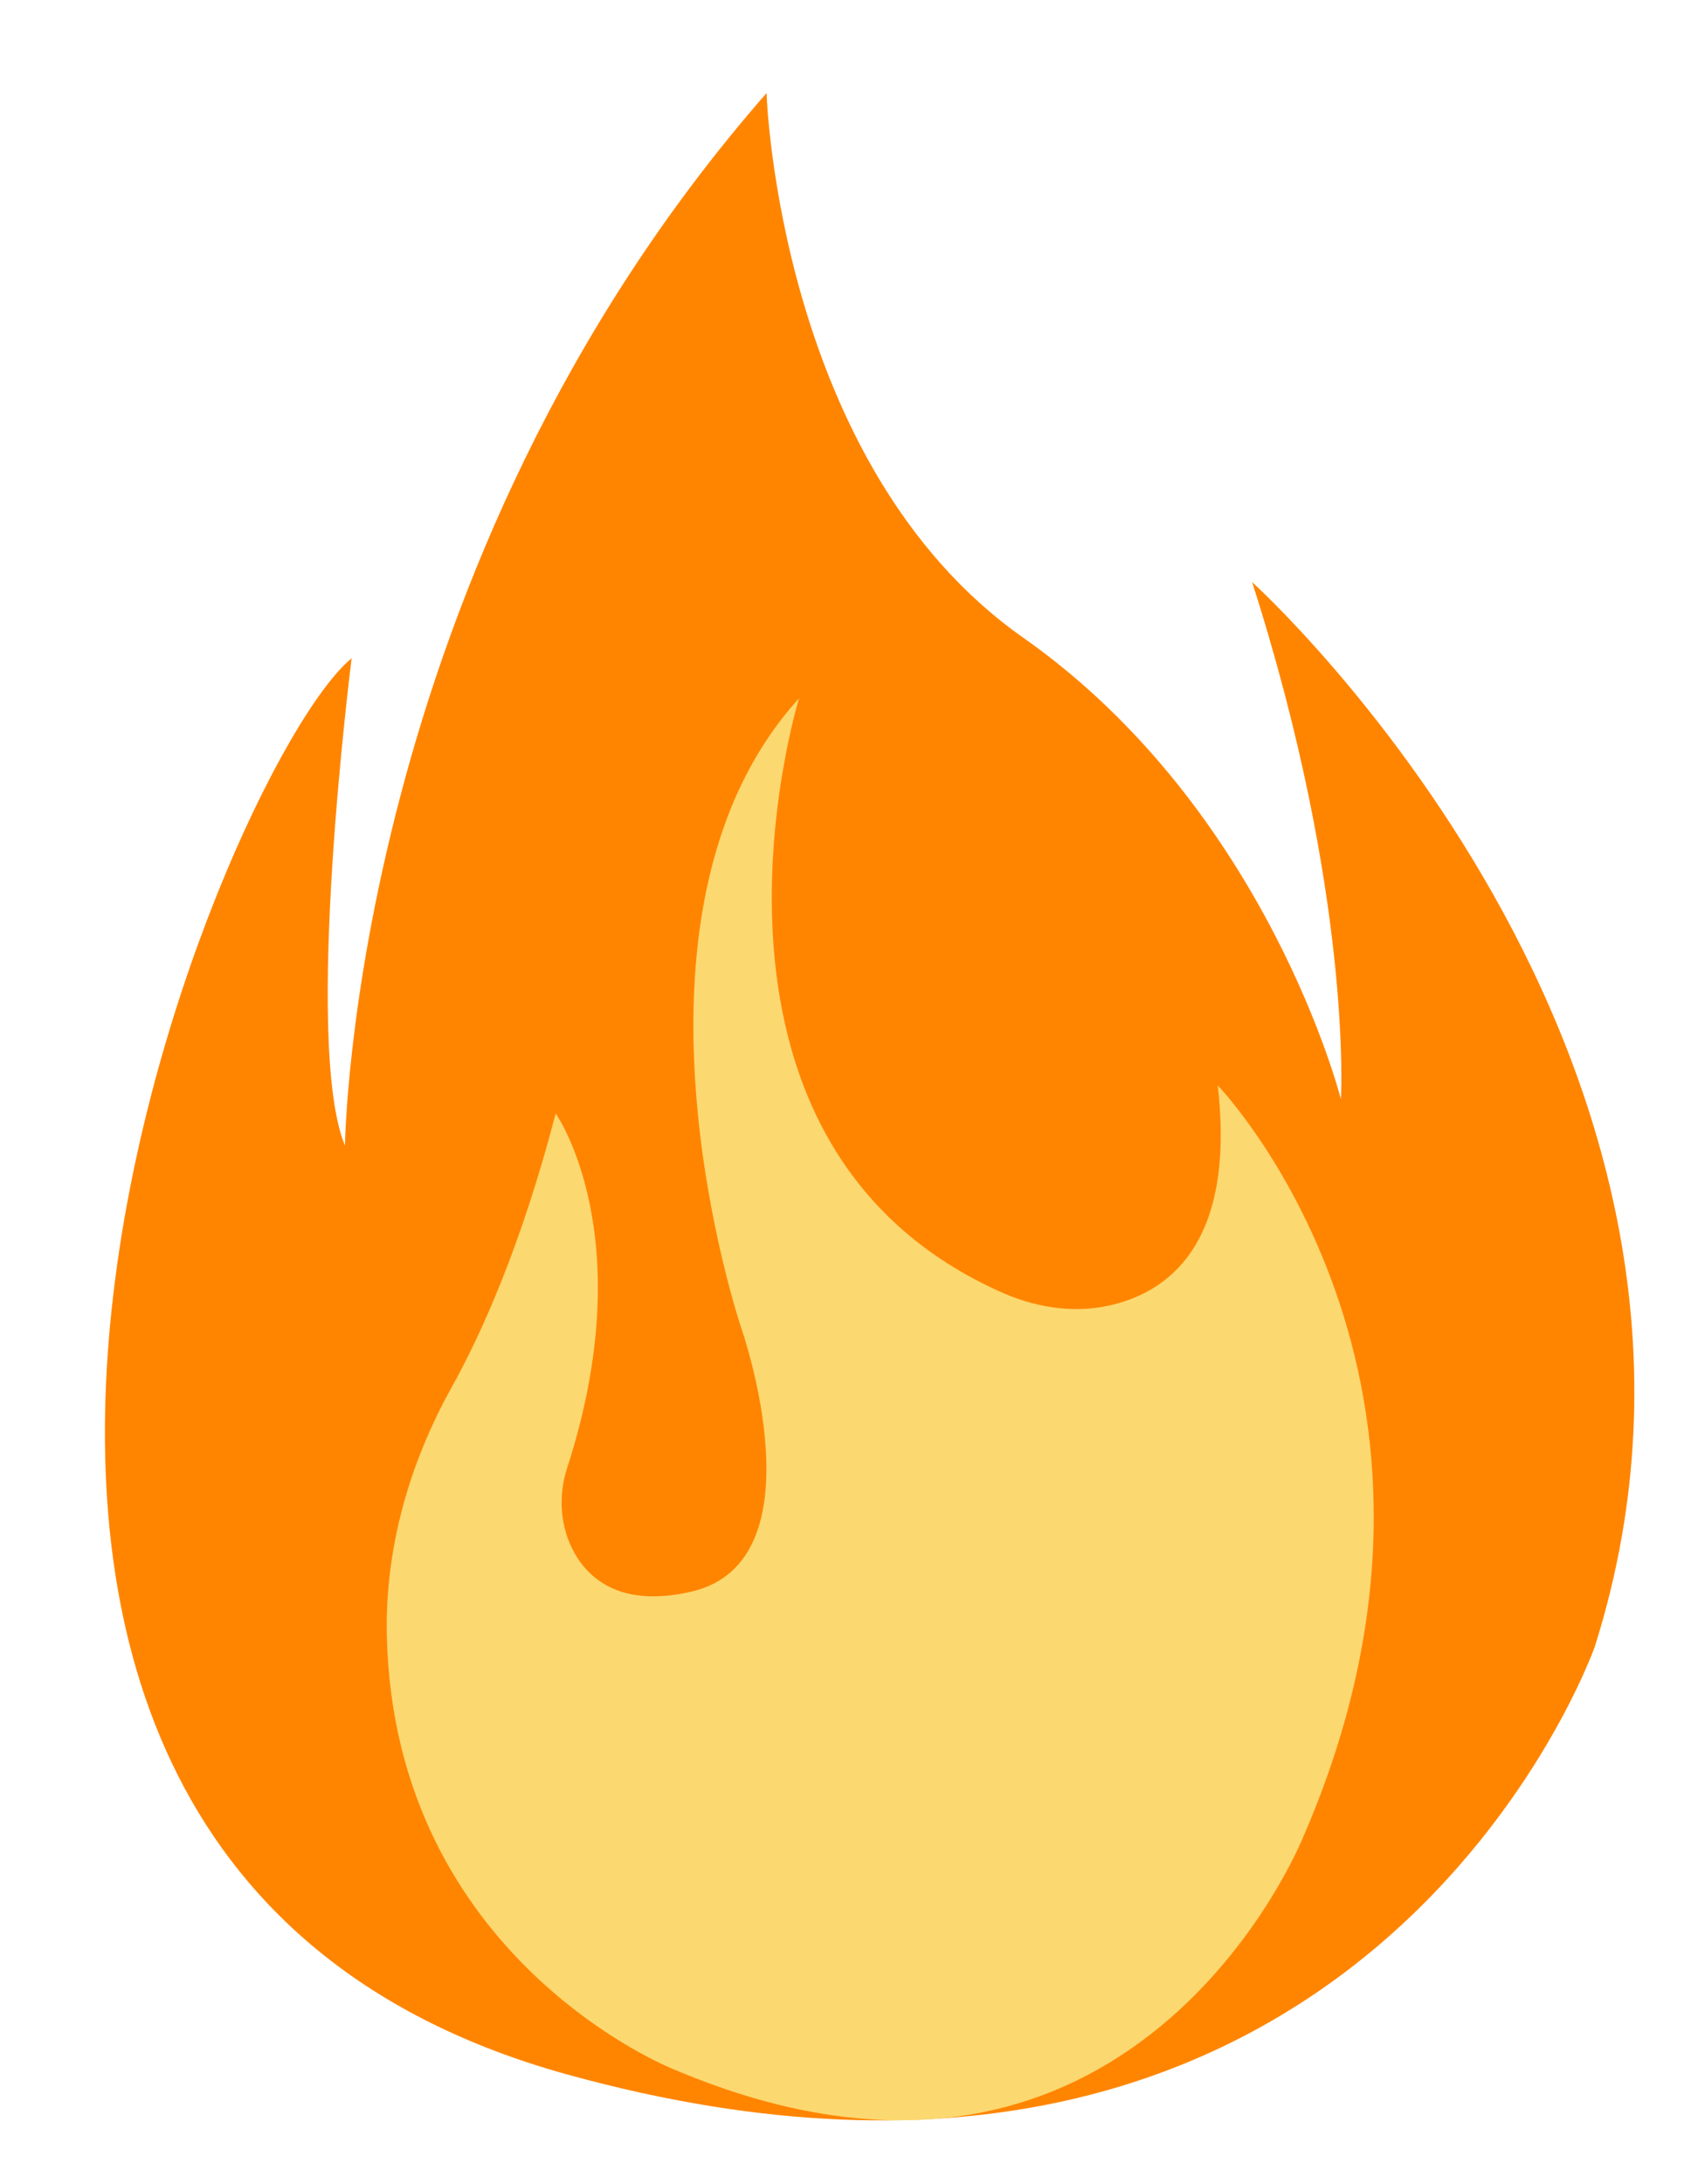 <svg width="42" height="54" viewBox="0 0 42 54" fill="none" xmlns="http://www.w3.org/2000/svg">
<path d="M8.698 16.274C8.698 16.274 7.485 25.793 8.533 28.323C8.533 28.323 8.688 14.039 18.96 2.302C18.96 2.302 19.247 11.507 25.306 15.763C31.365 20.02 33.167 27.177 33.167 27.177C33.167 27.177 33.468 22.182 30.971 14.391C30.971 14.391 44.044 26.196 39.445 40.717C39.445 40.717 33.797 56.748 14.032 51.288C-5.733 45.828 5.422 18.959 8.698 16.274Z" fill="#FF8500"/>
<path d="M30.12 26.834C30.576 30.8 28.853 31.97 27.416 32.281C26.496 32.481 25.539 32.307 24.693 31.915C16.401 28.14 19.765 17.263 19.765 17.263C14.883 22.631 18.335 32.832 18.335 32.832C18.335 32.832 20.365 38.609 17.091 39.352C15.448 39.729 14.629 39.115 14.223 38.419C13.853 37.773 13.798 36.99 14.032 36.281C15.887 30.547 13.745 27.528 13.745 27.528C12.893 30.799 11.902 32.988 11.166 34.309C10.121 36.187 9.523 38.286 9.568 40.434C9.75 48.439 16.657 51.157 16.657 51.157C28.024 55.987 32.238 45.408 32.238 45.408C37.146 34.108 30.12 26.834 30.12 26.834Z" fill="#FCD870"/>
</svg>

